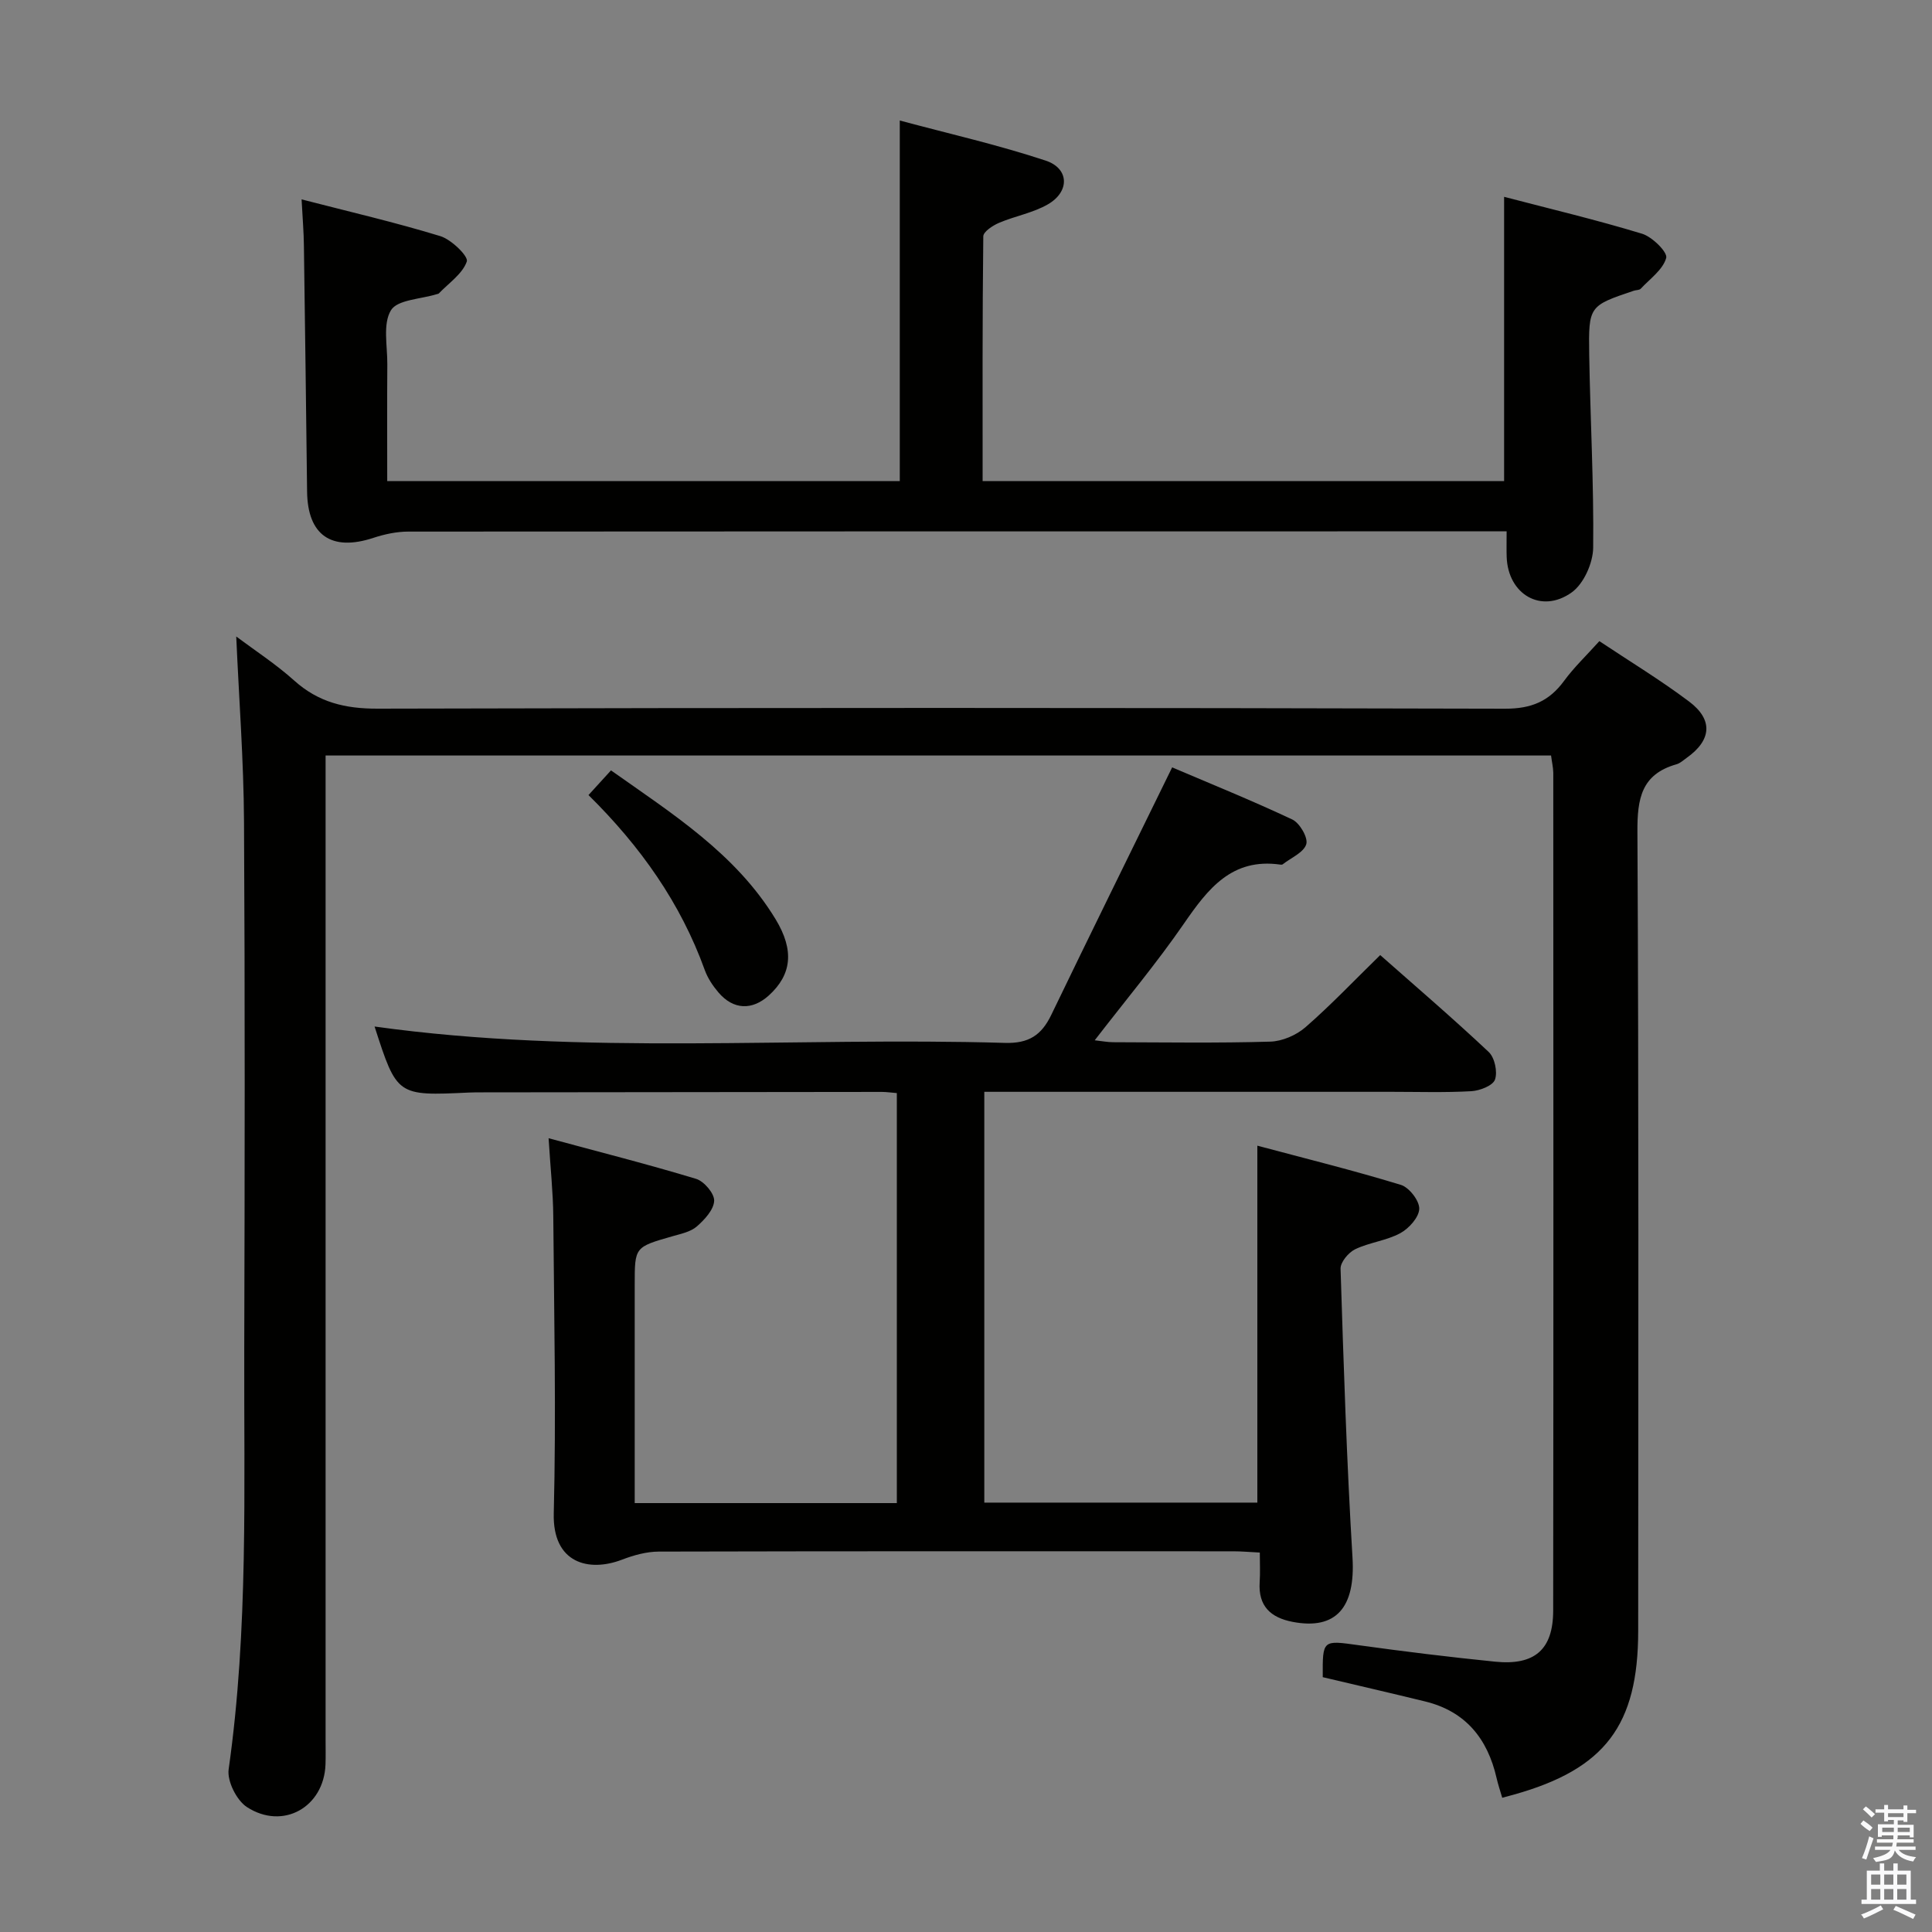 <svg enable-background="new 0 0 400 400" viewBox="0 0 400 400" xmlns="http://www.w3.org/2000/svg"><rect x="0" y="0" width="400" height="400" fill="#808080" stroke="none"/><path d="m385.2 377.6.6-.7c.6.4 1.3.9 1.9 1.5l-.6.7c-.8-.5-1.4-1-1.9-1.5zm.3 7.1c.6-1.4 1.1-2.9 1.5-4.5.3.1.6.3.9.4-.5 1.4-1 2.9-1.5 4.4zm.2-10.1.6-.6c.7.5 1.3 1.1 1.9 1.6l-.7.7c-.6-.6-1.2-1.2-1.8-1.7zm8.4-.8h.8v.9h1.8v.7h-1.8v1.8h-.8v-.3h-1.2v.9h3.3v2.6h-.8v-.4h-2.5c0 .3 0 .6-.1.8h3.4v.7h-3.5c0 .3-.1.6-.1.8h4v.7h-3.5c.7.9 1.9 1.3 3.6 1.5-.2.2-.4.5-.6.9-1.9-.3-3.2-1.1-3.8-2.3-.5 2.1-1.8 2-3.9 2.4-.2-.3-.4-.5-.6-.8 1.9-.4 3.1-.9 3.6-1.7h-3.2v-.7h3.5c.1-.2.1-.5.2-.8h-3.3v-.7h3.4c0-.2 0-.5 0-.8h-2.4v.3h-.8v-2.6h3.3v-.9h-1.2v.3h-.8v-1.8h-1.8v-.7h1.8v-.9h.8v.9h3.2zm-4.4 5.5h2.4c0-.3 0-.6 0-.9h-2.4zm1.2-3.1h3.2v-.8h-3.2zm4.4 2.2h-2.4v.9h2.5v-.9z" fill="#fafafb"/><path d="m389.2 385.8h.9v1.5h1.9v-1.5h.9v1.5h2.7v6h1.1v.9h-11.3v-.9h1.1v-6h2.7zm.2 8.7.5.8c-1.2.6-2.5 1.3-4 1.9-.2-.3-.3-.6-.6-.8 1.6-.6 3-1.3 4.1-1.9zm-2-4.3h1.9v-2.1h-1.9zm0 3.1h1.9v-2.2h-1.9zm2.7-3.1h1.9v-2.1h-1.9zm0 3.1h1.9v-2.2h-1.9zm2.4 1.3c1.4.6 2.7 1.2 4.1 1.8l-.5.9c-1.5-.7-2.8-1.4-4.1-1.9zm2.2-6.5h-1.9v2.1h1.9zm-1.9 5.2h1.9v-2.2h-1.9z" fill="#fafafb"/><g fill="#010100"><path d="m321.13 156.42c-84.47 0-168.72 0-253.72 0v6.47 197.46c0 1.67.04 3.33-.02 5-.34 8.8-8.79 13.62-16.26 8.79-2.14-1.39-4.14-5.38-3.79-7.83 4.11-28.98 3.14-58.13 3.23-87.23.1-36.33.16-72.65-.05-108.98-.07-12.59-1.03-25.17-1.61-38.32 3.86 2.89 8.2 5.71 12 9.12 5.02 4.51 10.54 5.84 17.26 5.82 77.82-.2 155.64-.2 233.45.01 5.46.01 9.12-1.55 12.22-5.78 2.05-2.8 4.61-5.22 7.29-8.21 6.28 4.19 12.64 8.04 18.56 12.49 5.07 3.8 4.66 8.04-.5 11.69-.68.48-1.34 1.11-2.1 1.32-7.26 2.06-8.12 7.1-8.08 13.96.29 55.15.18 110.31.16 165.47-.01 19.55-6.89 28.58-25.65 33.86-.63.18-1.26.35-2.5.68-.42-1.45-.87-2.77-1.18-4.13-1.87-8.14-6.43-13.77-14.77-15.81-7.07-1.73-14.16-3.36-21.21-5.03-.04-7.81-.06-7.66 7.5-6.61 9.37 1.3 18.76 2.45 28.17 3.4 8.2.83 12.03-2.49 12.04-10.57.07-57.82.04-115.64.02-173.47-.02-1.11-.29-2.23-.46-3.57z"/><path d="m260.83 321.44c-2.19-.11-3.82-.26-5.44-.26-39.67-.01-79.33-.04-119 .06-2.55.01-5.21.75-7.63 1.68-6.83 2.61-14.37.78-14.11-9.58.51-20.48.07-40.99-.1-61.49-.04-4.96-.58-9.91-.97-16.19 10.61 2.87 20.65 5.41 30.54 8.41 1.65.5 3.8 3.03 3.74 4.54-.08 1.85-1.98 3.91-3.6 5.32-1.29 1.12-3.28 1.52-5.02 2.02-7.82 2.24-7.83 2.21-7.83 9.98v39.5 5.77h54.27c0-28.39 0-56.48 0-84.89-1.18-.09-2.13-.24-3.09-.24-27.5.02-55 .06-82.5.09-1 0-2-.01-3 .04-14.9.7-14.9.71-19.54-13.67 43.38 6.05 87 2.11 130.5 3.39 4.94.15 7.58-1.6 9.6-5.79 8.14-16.88 16.44-33.69 25.03-51.25 7.69 3.28 16.4 6.8 24.88 10.79 1.53.72 3.3 3.77 2.89 5.11-.53 1.73-3.15 2.81-4.87 4.16-.11.09-.33.1-.49.07-10.06-1.44-15.01 5.02-19.98 12.23-5.65 8.19-12.07 15.85-18.46 24.14 1.41.15 2.62.4 3.83.4 10.83.03 21.67.2 32.5-.12 2.49-.07 5.4-1.33 7.3-2.98 5.26-4.58 10.08-9.67 15.48-14.94 7.44 6.57 15.11 13.14 22.46 20.06 1.24 1.17 1.87 4.11 1.3 5.72-.44 1.25-3.14 2.3-4.89 2.4-5.48.31-10.99.13-16.49.13-26.17 0-52.33 0-78.5 0-1.82 0-3.64 0-5.85 0v85.05h56.53c0-24.39 0-48.61 0-73.9 10.04 2.68 19.95 5.13 29.7 8.11 1.72.52 3.86 3.27 3.82 4.95-.04 1.76-2.14 4.09-3.93 5.06-2.87 1.55-6.37 1.9-9.33 3.32-1.38.66-3.07 2.68-3.03 4.03.63 19.94 1.27 39.9 2.47 59.81.62 10.27-3.35 15.05-12.4 13.31-4.57-.88-7.13-3.28-6.82-8.2.13-1.94.03-3.9.03-6.15z"/><path d="m62.44 41.28c9.9 2.56 19.42 4.76 28.73 7.61 2.29.7 5.84 4.18 5.48 5.24-.88 2.56-3.72 4.46-5.78 6.61-.1.11-.31.12-.46.17-3.29 1.03-8.13 1.12-9.47 3.33-1.72 2.84-.72 7.38-.75 11.19-.06 7.96-.02 15.92-.02 24.18h106.12c0-24.43 0-48.93 0-74.66 10.24 2.75 20.38 5.05 30.2 8.3 4.9 1.62 5.02 6.41.49 9.04-3.08 1.79-6.82 2.43-10.15 3.85-1.29.55-3.24 1.83-3.25 2.79-.2 16.79-.14 33.59-.14 50.68h107.97c0-19.37 0-38.74 0-58.86 9.52 2.49 19.13 4.77 28.56 7.64 2.11.64 5.32 3.83 5 5.01-.67 2.43-3.36 4.32-5.28 6.38-.29.31-.95.25-1.42.41-9.27 3.13-9.4 3.14-9.24 13.28.22 13.31.97 26.62.82 39.93-.04 3.17-1.95 7.46-4.43 9.24-6.31 4.53-13.24.4-13.48-7.38-.05-1.49-.01-2.99-.01-5.25-1.94 0-3.7 0-5.45 0-73.98 0-147.97-.01-221.95.05-2.41 0-4.92.54-7.23 1.3-8.66 2.86-13.61-.53-13.72-9.57-.21-16.98-.41-33.96-.66-50.94-.03-2.8-.27-5.6-.48-9.57z"/><path d="m121.84 164.61c1.61-1.76 2.94-3.22 4.66-5.11 12.67 8.97 25.81 17.21 34.08 30.82 3.96 6.52 3.27 11.51-1.37 15.75-3.47 3.16-7.37 3.02-10.45-.58-1.17-1.37-2.23-2.96-2.84-4.64-5.01-13.89-13.3-25.6-24.08-36.24z"/></g></svg>